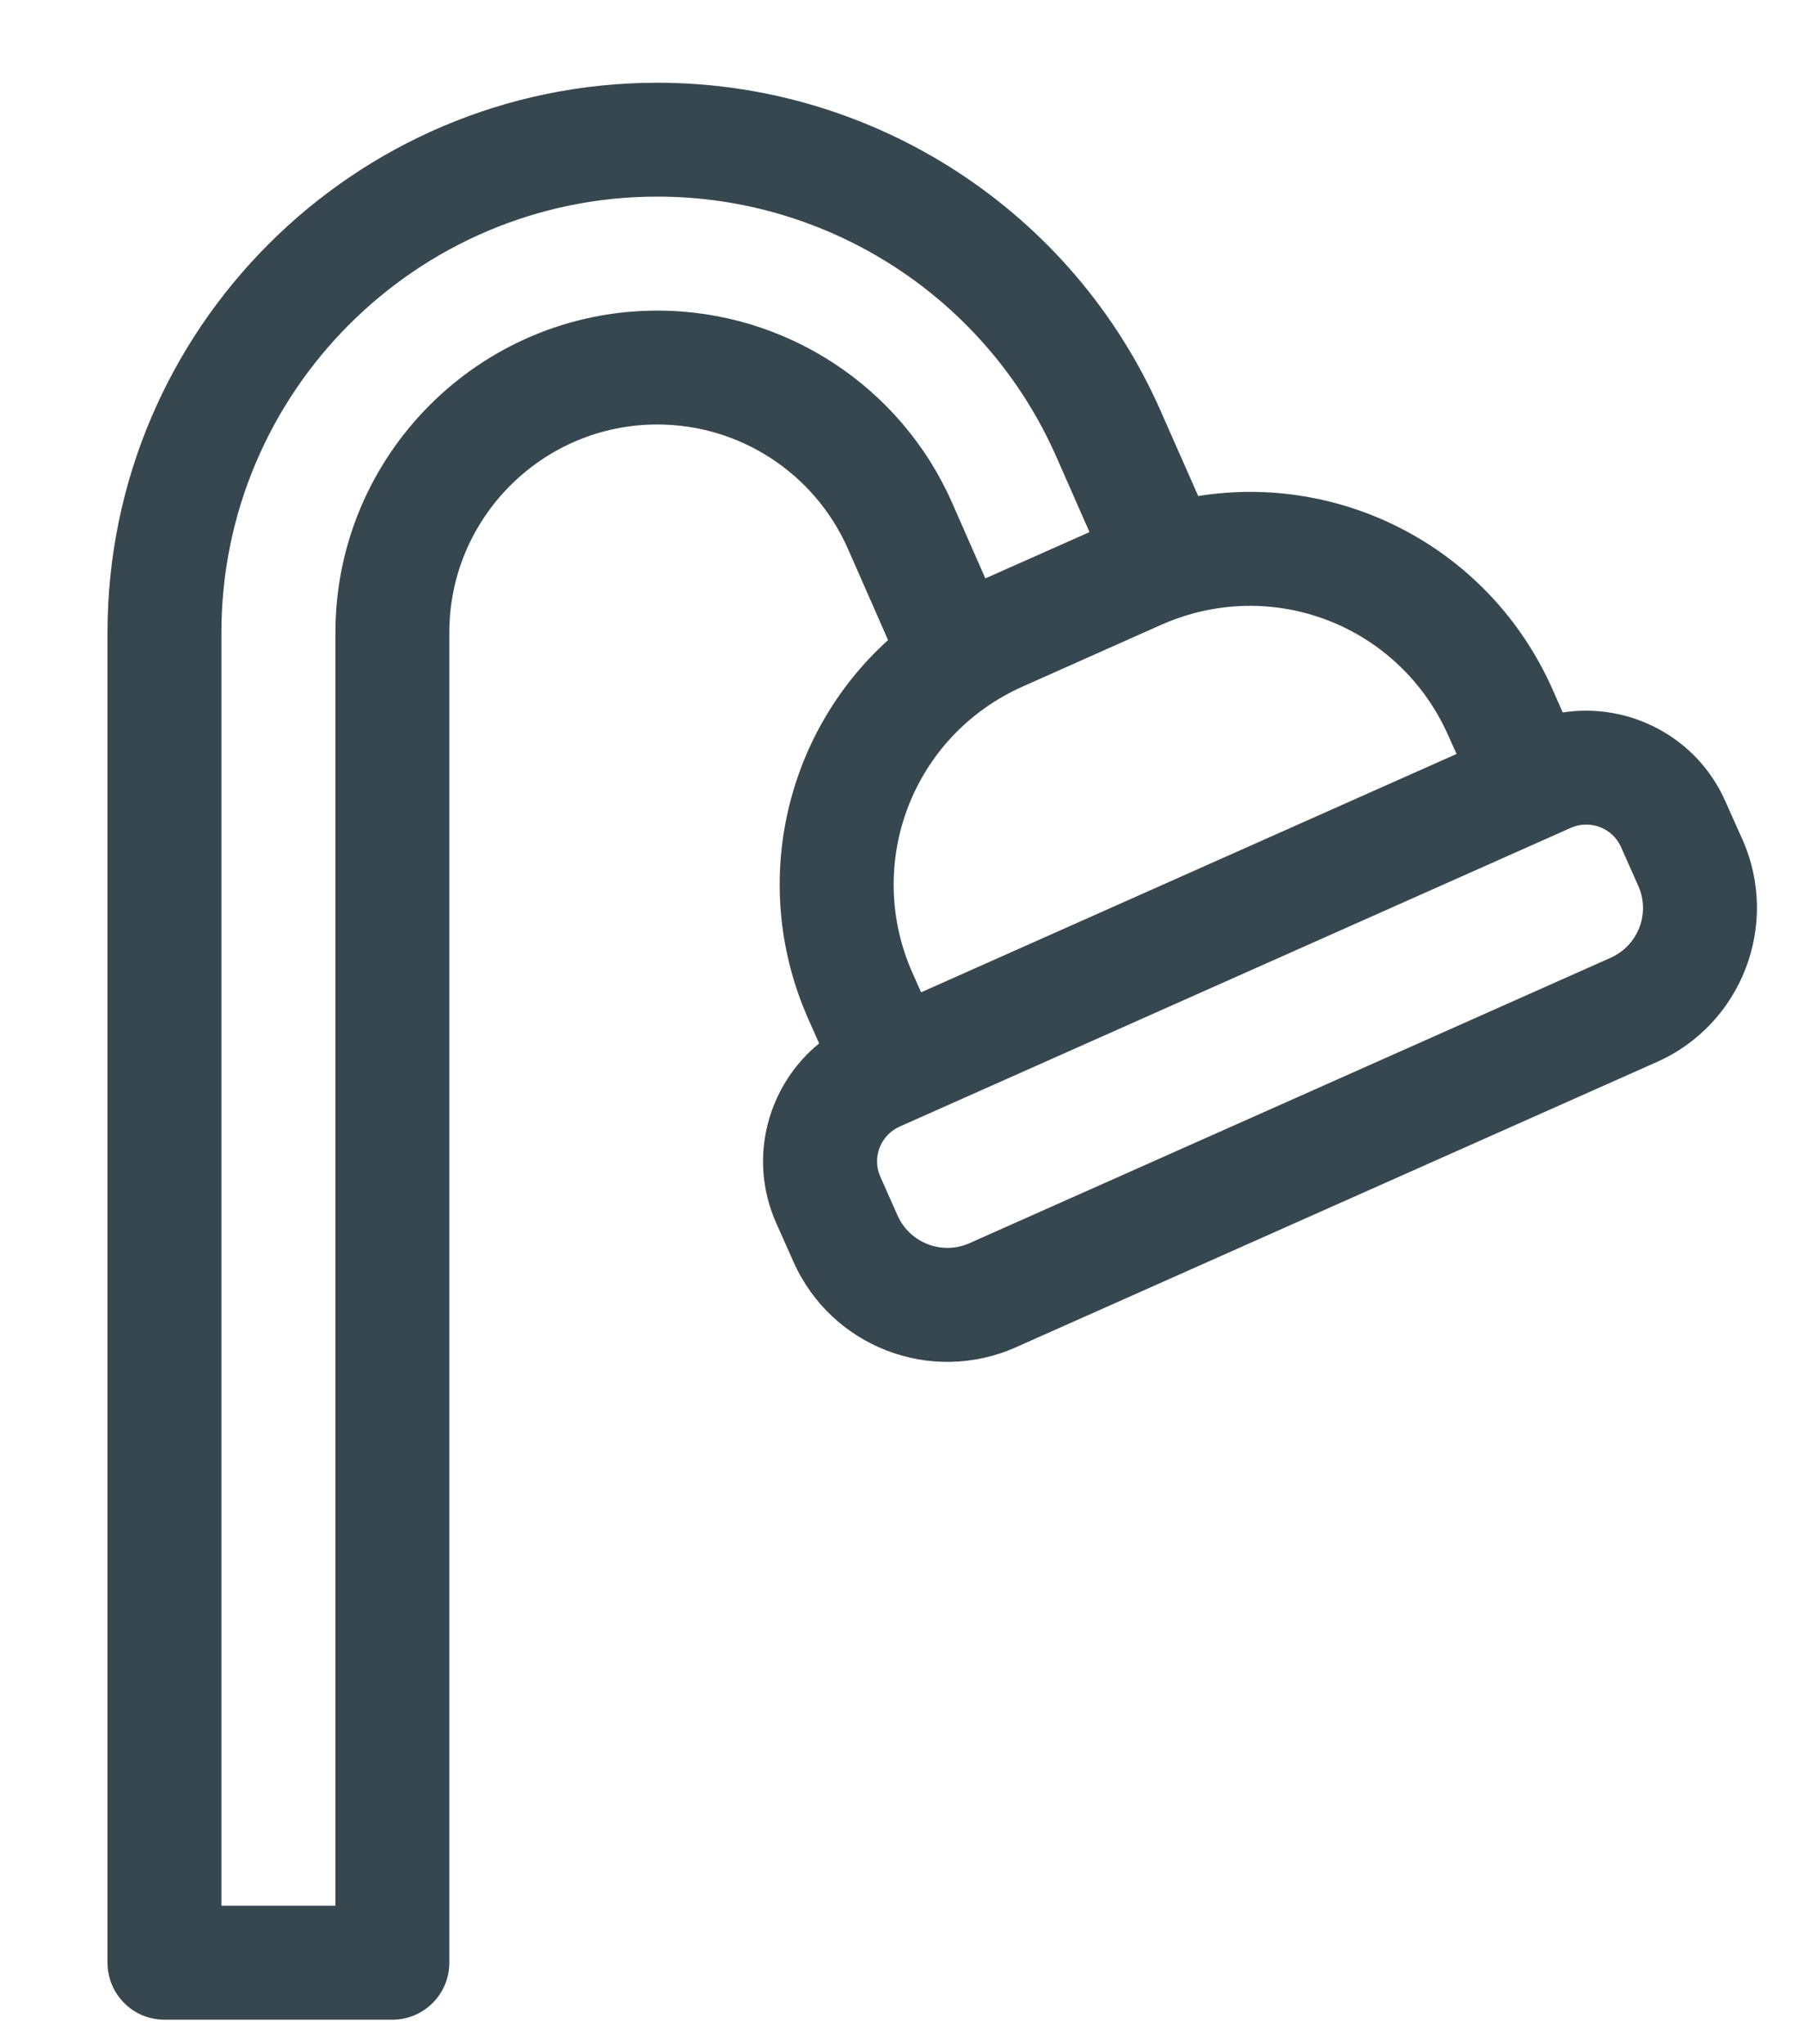 <svg width="15" height="17" viewBox="0 0 15 17" fill="none" xmlns="http://www.w3.org/2000/svg">
<path d="M14.488 6.981L14.344 6.659C14.107 6.127 13.544 5.839 12.994 5.925L12.906 5.726C12.39 4.569 11.176 3.931 9.963 4.125L9.651 3.418C8.921 1.76 7.278 0.688 5.466 0.688C2.945 0.688 0.894 2.739 0.894 5.26V16.322C0.894 16.584 1.106 16.796 1.367 16.796H3.262C3.524 16.796 3.736 16.584 3.736 16.322V5.26C3.736 4.306 4.512 3.53 5.466 3.53C6.152 3.53 6.773 3.936 7.05 4.563L7.384 5.323C6.515 6.11 6.232 7.377 6.723 8.479L6.811 8.677C6.387 9.022 6.213 9.628 6.454 10.171L6.598 10.494C6.911 11.198 7.737 11.52 8.447 11.204L13.778 8.831C14.483 8.517 14.802 7.687 14.488 6.981ZM12.04 6.112L12.111 6.27L7.659 8.252L7.588 8.093C7.184 7.186 7.582 6.12 8.504 5.709L9.655 5.196C10.59 4.783 11.64 5.212 12.04 6.112ZM5.466 2.583C3.99 2.583 2.789 3.784 2.789 5.26V15.848H1.841V5.26C1.841 3.262 3.467 1.635 5.466 1.635C6.903 1.635 8.205 2.485 8.784 3.8L9.059 4.425L8.193 4.81L7.917 4.182C7.489 3.21 6.527 2.583 5.466 2.583ZM13.392 7.965L8.062 10.338C7.833 10.44 7.565 10.337 7.463 10.108L7.32 9.786C7.249 9.627 7.321 9.44 7.48 9.369C7.888 9.187 12.941 6.938 13.062 6.884C13.221 6.814 13.408 6.885 13.479 7.045L13.622 7.367C13.724 7.595 13.621 7.863 13.392 7.965Z" fill="#37474F"/>
</svg>
